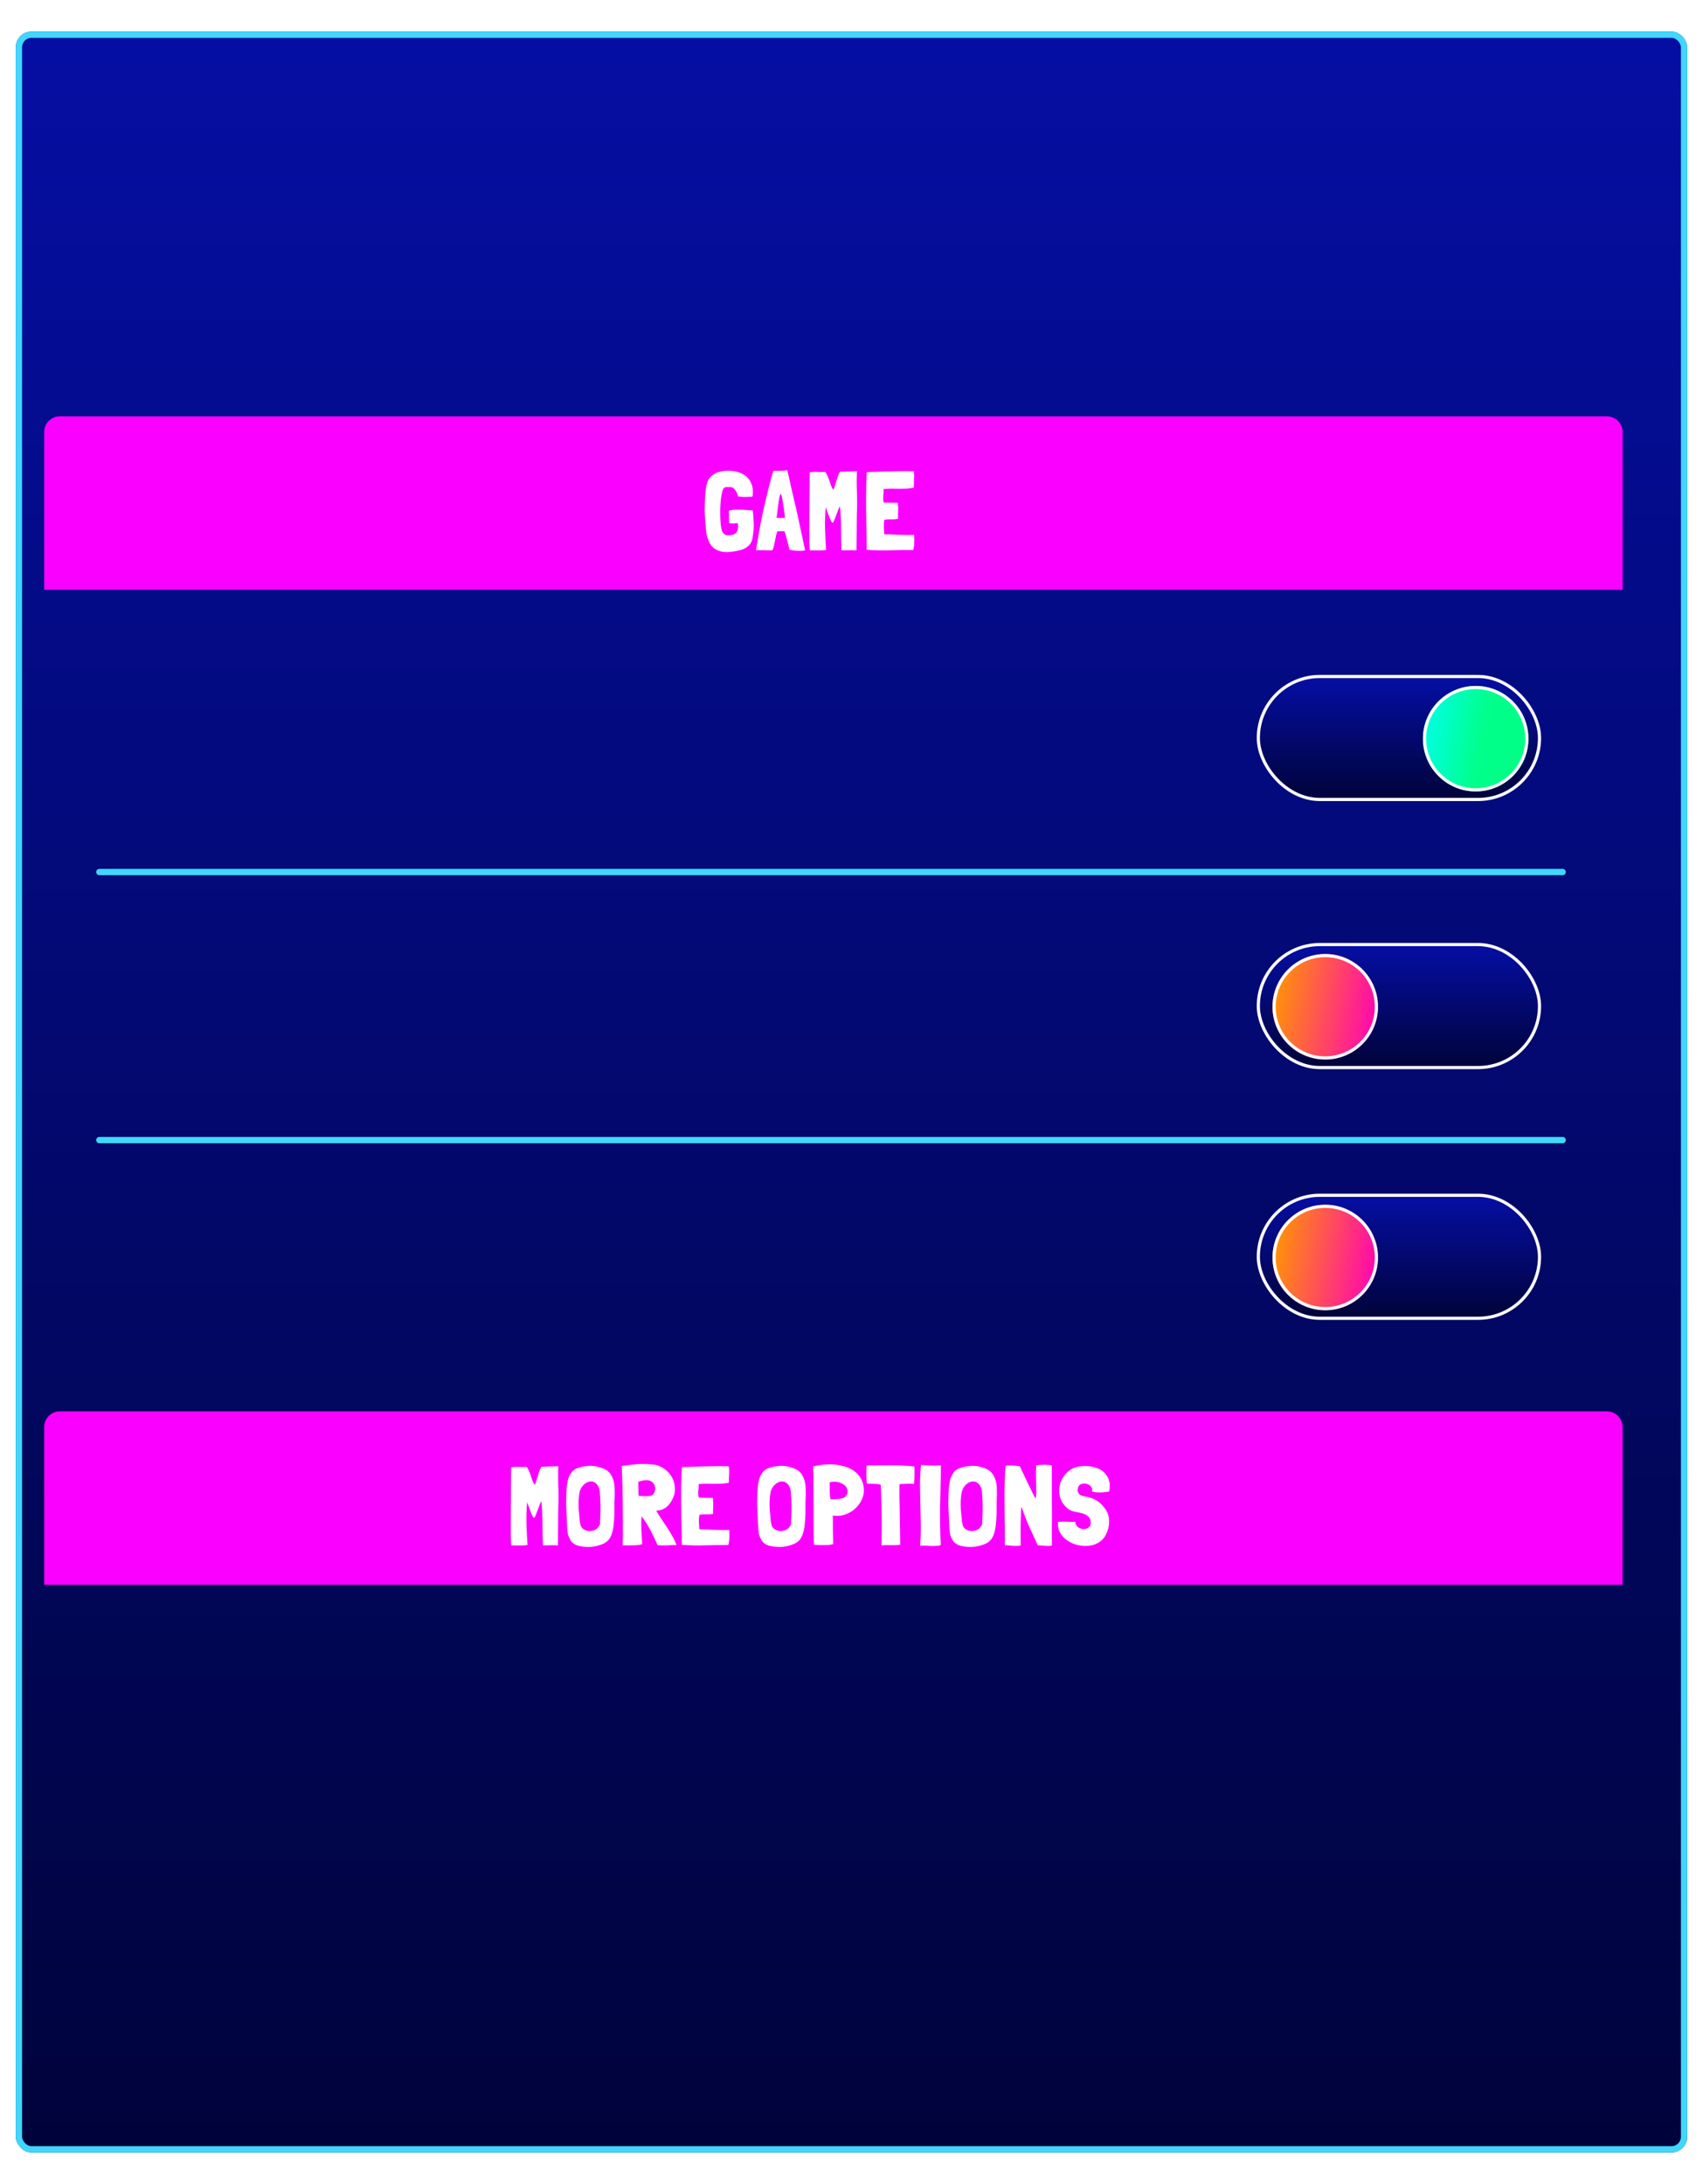 <svg width="1080" height="1385" viewBox="0 0 1080 1385" fill="none" xmlns="http://www.w3.org/2000/svg">
<g filter="url(#filter0_d_140:18288)">
<rect x="10" y="20" width="1060" height="1345" rx="10" fill="url(#paint0_linear_140:18288)"/>
<rect x="12" y="22" width="1056" height="1341" rx="8" stroke="#40D7FF" stroke-width="4"/>
</g>
<g filter="url(#filter1_d_140:18288)">
<path d="M63 723C71.514 723 685.214 723 991 723" stroke="#40D7FF" stroke-width="4" stroke-linecap="round"/>
</g>
<g filter="url(#filter2_d_140:18288)">
<rect x="799" y="600" width="176.32" height="76" rx="38" fill="url(#paint1_linear_140:18288)"/>
<rect x="798" y="599" width="178.32" height="78" rx="39" stroke="white" stroke-width="2"/>
</g>
<g filter="url(#filter3_d_140:18288)">
<path d="M873.88 638.44C873.88 656.908 858.908 671.88 840.44 671.88C821.972 671.88 807 656.908 807 638.44C807 619.972 821.972 605 840.44 605C858.908 605 873.88 619.972 873.88 638.44Z" fill="url(#paint2_linear_140:18288)"/>
<path d="M872.88 638.44C872.88 656.356 858.356 670.88 840.44 670.88C822.524 670.88 808 656.356 808 638.44C808 620.524 822.524 606 840.44 606C858.356 606 872.88 620.524 872.88 638.44Z" stroke="white" stroke-width="2"/>
</g>
<g filter="url(#filter4_d_140:18288)">
<rect x="799" y="759" width="176.32" height="76" rx="38" fill="url(#paint3_linear_140:18288)"/>
<rect x="798" y="758" width="178.32" height="78" rx="39" stroke="white" stroke-width="2"/>
</g>
<g filter="url(#filter5_d_140:18288)">
<path d="M873.88 797.44C873.88 815.908 858.908 830.88 840.44 830.88C821.972 830.88 807 815.908 807 797.44C807 778.972 821.972 764 840.44 764C858.908 764 873.88 778.972 873.88 797.44Z" fill="url(#paint4_linear_140:18288)"/>
<path d="M872.88 797.44C872.88 815.356 858.356 829.88 840.44 829.88C822.524 829.88 808 815.356 808 797.44C808 779.524 822.524 765 840.44 765C858.356 765 872.88 779.524 872.88 797.44Z" stroke="white" stroke-width="2"/>
</g>
<g filter="url(#filter6_d_140:18288)">
<path d="M63 553C71.514 553 685.214 553 991 553" stroke="#40D7FF" stroke-width="4" stroke-linecap="round"/>
</g>
<g filter="url(#filter7_d_140:18288)">
<rect x="799" y="430" width="176.32" height="76" rx="38" fill="url(#paint5_linear_140:18288)"/>
<rect x="798" y="429" width="178.32" height="78" rx="39" stroke="white" stroke-width="2"/>
</g>
<g filter="url(#filter8_d_140:18288)">
<path d="M969.28 468.44C969.28 486.908 954.309 501.88 935.84 501.88C917.372 501.88 902.4 486.908 902.4 468.44C902.4 449.972 917.372 435 935.84 435C954.309 435 969.28 449.972 969.28 468.44Z" fill="url(#paint6_linear_140:18288)"/>
<path d="M968.28 468.44C968.28 486.356 953.757 500.88 935.84 500.88C917.924 500.88 903.4 486.356 903.4 468.44C903.4 450.524 917.924 436 935.84 436C953.757 436 968.28 450.524 968.28 468.44Z" stroke="white" stroke-width="2"/>
</g>
<g filter="url(#filter9_d_140:18288)">
<path d="M28 905C28 899.477 32.477 895 38 895H1019C1024.52 895 1029 899.477 1029 905V1005H28V905Z" fill="#FA00FF"/>
</g>
<g filter="url(#filter10_d_140:18288)">
<path d="M28 274C28 268.477 32.477 264 38 264H1019C1024.52 264 1029 268.477 1029 274V374H28V274Z" fill="#FA00FF"/>
</g>
<path d="M462.434 323.944C462.338 323.992 462.29 324.016 462.29 324.016C462.242 324.016 462.218 324.04 462.218 324.088V324.16C462.314 325.024 462.362 325.744 462.362 326.32C462.362 326.896 462.338 327.472 462.29 328.048C462.29 328.576 462.29 329.128 462.29 329.704C462.338 330.28 462.41 330.952 462.506 331.72C462.746 331.816 463.082 331.888 463.514 331.936C463.994 331.936 464.498 331.936 465.026 331.936C465.602 331.888 466.13 331.864 466.61 331.864C467.138 331.816 467.546 331.816 467.834 331.864C467.978 331.912 468.05 332.128 468.05 332.512C468.098 332.896 468.098 333.328 468.05 333.808C468.05 334.288 468.002 334.768 467.906 335.248C467.858 335.68 467.81 335.992 467.762 336.184C467.57 336.856 467.282 337.408 466.898 337.84C466.514 338.224 466.058 338.536 465.53 338.776C464.858 339.016 464.114 339.208 463.298 339.352C462.53 339.496 461.786 339.52 461.066 339.424C460.394 339.28 459.842 339.064 459.41 338.776C458.498 338.056 457.898 337.072 457.61 335.824C457.322 334.576 457.13 333.424 457.034 332.368C456.89 330.592 456.794 328.72 456.746 326.752C456.698 324.784 456.722 322.888 456.818 321.064C456.914 319.192 457.058 317.44 457.25 315.808C457.49 314.176 457.778 312.784 458.114 311.632C458.21 311.248 458.33 310.864 458.474 310.48C458.666 310.048 458.81 309.784 458.906 309.688C459.482 309.112 460.154 308.824 460.922 308.824C461.69 308.824 462.482 308.848 463.298 308.896C464.018 308.896 464.642 309.136 465.17 309.616C465.698 310.048 466.154 310.576 466.538 311.2C466.97 311.776 467.306 312.424 467.546 313.144C467.834 313.816 468.05 314.392 468.194 314.872C468.914 314.968 469.538 315.04 470.066 315.088C470.594 315.136 471.098 315.16 471.578 315.16C472.106 315.16 472.61 315.16 473.09 315.16C473.618 315.112 474.242 315.088 474.962 315.088C475.73 315.04 476.282 315.016 476.618 315.016C476.954 315.016 477.17 314.944 477.266 314.8L477.338 314.368C477.674 311.44 477.41 308.92 476.546 306.808C475.682 304.648 474.386 302.92 472.658 301.624C470.93 300.328 468.866 299.44 466.466 298.96C464.066 298.432 461.546 298.336 458.906 298.672C457.61 298.864 456.362 299.152 455.162 299.536C453.962 299.92 452.882 300.52 451.922 301.336C450.53 302.296 449.522 303.52 448.898 305.008C448.322 306.496 447.914 308.032 447.674 309.616C447.434 311.152 447.266 312.736 447.17 314.368C447.074 315.952 447.002 317.512 446.954 319.048C446.906 320.824 446.882 322.408 446.882 323.8C446.93 325.144 446.978 326.44 447.026 327.688C447.122 328.888 447.218 330.112 447.313 331.36C447.41 332.608 447.53 334 447.674 335.536C447.77 336.496 447.89 337.456 448.034 338.416C448.226 339.328 448.394 340.048 448.538 340.576C449.114 342.64 449.906 344.368 450.914 345.76C451.922 347.152 453.386 348.256 455.306 349.072C456.458 349.552 457.658 349.864 458.906 350.008C460.202 350.152 461.522 350.152 462.866 350.008C464.21 349.912 465.53 349.72 466.826 349.432C468.122 349.192 469.37 348.904 470.57 348.568C472.394 347.896 473.93 346.912 475.178 345.616C476.426 344.32 477.17 342.448 477.41 340C477.89 337.408 478.082 334.696 477.986 331.864C477.89 328.984 477.698 326.272 477.41 323.728L477.338 323.656H477.194C476.714 323.656 475.778 323.608 474.386 323.512C473.042 323.368 471.578 323.272 469.994 323.224C468.41 323.176 466.898 323.2 465.458 323.296C464.066 323.344 463.058 323.56 462.434 323.944ZM505.173 323.728C504.981 322.912 504.717 321.808 504.381 320.416C504.045 319.024 503.685 317.488 503.301 315.808C502.917 314.128 502.509 312.376 502.077 310.552C501.693 308.728 501.309 307.024 500.925 305.44C500.589 303.808 500.253 302.368 499.917 301.12C499.629 299.824 499.413 298.864 499.269 298.24C497.685 298.384 496.389 298.48 495.381 298.528C494.421 298.528 493.629 298.528 493.005 298.528C492.381 298.528 491.877 298.528 491.493 298.528C491.109 298.528 490.749 298.552 490.413 298.6C489.261 302.44 488.205 306.304 487.245 310.192C486.285 314.08 485.397 317.824 484.581 321.424C483.765 325.024 483.045 328.432 482.421 331.648C481.845 334.816 481.341 337.624 480.909 340.072C480.477 342.52 480.141 344.512 479.901 346.048C479.661 347.584 479.493 348.52 479.397 348.856C479.445 348.904 479.493 348.928 479.541 348.928C482.805 348.88 485.205 348.904 486.741 349C488.277 349.096 489.237 349.096 489.621 349C489.669 349 489.693 349 489.693 349C489.741 348.952 489.789 348.928 489.837 348.928C490.269 348.112 490.605 347.176 490.845 346.12C491.085 345.064 491.301 343.984 491.493 342.88C491.733 341.728 491.949 340.648 492.141 339.64C492.381 338.584 492.669 337.672 493.005 336.904C493.533 336.904 493.941 336.904 494.229 336.904C494.565 336.856 494.853 336.832 495.093 336.832C495.381 336.832 495.693 336.832 496.029 336.832C496.365 336.832 496.845 336.88 497.469 336.976C497.805 337.696 498.117 338.56 498.405 339.568C498.693 340.576 498.957 341.632 499.197 342.736C499.485 343.84 499.749 344.92 499.989 345.976C500.277 347.032 500.565 347.944 500.853 348.712H500.925C502.461 349.048 504.093 349.24 505.821 349.288C507.549 349.384 509.133 349.288 510.573 349V348.928L505.173 323.728ZM497.829 328.408C496.917 328.408 496.005 328.432 495.093 328.48C494.181 328.48 493.317 328.456 492.501 328.408C492.837 325.96 493.125 323.68 493.365 321.568C493.653 319.456 493.893 317.704 494.085 316.312C494.325 314.92 494.565 314.008 494.805 313.576C495.093 313.096 495.357 313.264 495.597 314.08C495.885 314.896 496.197 316.456 496.533 318.76C496.917 321.064 497.349 324.28 497.829 328.408ZM543.376 326.104C543.616 321.496 543.64 316.96 543.448 312.496C543.256 307.984 543.256 303.424 543.448 298.816C542.68 298.816 541.744 298.84 540.64 298.888C539.584 298.888 538.528 298.912 537.472 298.96C536.464 299.008 535.504 299.056 534.592 299.104C533.728 299.152 533.128 299.152 532.792 299.104C532.36 299.68 531.904 300.592 531.424 301.84C530.992 303.088 530.584 304.36 530.2 305.656C529.864 306.904 529.528 308.008 529.192 308.968C528.904 309.928 528.688 310.384 528.544 310.336C528.4 310.336 528.256 310.264 528.112 310.12C527.728 309.544 527.344 308.752 526.96 307.744C526.624 306.736 526.264 305.68 525.88 304.576C525.496 303.472 525.088 302.44 524.656 301.48C524.224 300.472 523.792 299.728 523.36 299.248H523.288C522.472 299.296 521.632 299.32 520.768 299.32C519.904 299.272 519.04 299.248 518.176 299.248C517.312 299.2 516.472 299.2 515.656 299.248C514.84 299.296 514.12 299.416 513.496 299.608C513.448 306.136 513.4 311.848 513.352 316.744C513.352 321.64 513.328 325.864 513.28 329.416C513.28 332.968 513.28 335.944 513.28 338.344C513.28 340.744 513.28 342.688 513.28 344.176C513.328 345.616 513.376 346.696 513.424 347.416C513.472 348.136 513.52 348.592 513.568 348.784C513.616 348.928 513.688 349 513.784 349C515.32 349 517 349.024 518.824 349.072C520.648 349.12 522.328 349.024 523.864 348.784C523.576 344.32 523.36 339.784 523.216 335.176C523.12 330.568 523.264 326.008 523.648 321.496C523.648 321.496 523.72 321.736 523.864 322.216C524.056 322.696 524.272 323.296 524.512 324.016C524.752 324.736 525.04 325.528 525.376 326.392C525.712 327.256 526.024 328.072 526.312 328.84C526.648 329.608 526.96 330.256 527.248 330.784C527.584 331.264 527.872 331.504 528.112 331.504C528.304 331.504 528.592 331.048 528.976 330.136C529.36 329.224 529.768 328.168 530.2 326.968C530.632 325.768 531.064 324.616 531.496 323.512C531.928 322.36 532.312 321.52 532.648 320.992C532.888 323.008 533.056 325.216 533.152 327.616C533.296 330.016 533.368 332.464 533.368 334.96C533.416 337.456 533.44 339.904 533.44 342.304C533.488 344.704 533.56 346.936 533.656 349C534.232 349 534.904 349 535.672 349C536.488 348.952 537.328 348.928 538.192 348.928C539.056 348.928 539.92 348.928 540.784 348.928C541.648 348.928 542.44 348.976 543.16 349.072L543.376 326.104ZM579.734 339.208C576.47 339.304 573.302 339.28 570.23 339.136C567.158 338.944 564.038 338.848 560.87 338.848L560.798 338.776C560.702 337.624 560.606 336.184 560.51 334.456C560.462 332.728 560.558 331.168 560.798 329.776C561.038 329.584 561.494 329.464 562.166 329.416C562.838 329.368 563.582 329.344 564.398 329.344C565.262 329.344 566.15 329.344 567.062 329.344C567.974 329.296 568.79 329.176 569.51 328.984C569.462 327.208 569.486 325.504 569.582 323.872C569.678 322.24 569.606 320.608 569.366 318.976V318.904C567.878 318.856 566.39 318.832 564.902 318.832C563.414 318.832 561.95 318.784 560.51 318.688L560.438 318.616C560.102 317.32 560.006 315.952 560.15 314.512C560.342 313.024 560.414 311.584 560.366 310.192L560.438 310.12H560.654C562.238 309.976 563.822 309.904 565.406 309.904C566.99 309.904 568.574 309.928 570.158 309.976C571.742 309.976 573.302 309.952 574.838 309.904C576.422 309.808 577.982 309.592 579.518 309.256V309.184C579.518 307.504 579.566 305.8 579.662 304.072C579.806 302.344 579.758 300.64 579.518 298.96C579.518 298.912 579.038 298.864 578.078 298.816C577.118 298.768 575.846 298.744 574.262 298.744C572.678 298.744 570.854 298.768 568.79 298.816C566.726 298.864 564.59 298.912 562.382 298.96C560.174 299.008 557.966 299.08 555.758 299.176C553.598 299.224 551.582 299.296 549.71 299.392C549.47 303.52 549.326 307.624 549.278 311.704C549.23 315.784 549.23 319.864 549.278 323.944C549.326 328.024 549.398 332.128 549.494 336.256C549.59 340.336 549.638 344.464 549.638 348.64C554.294 349.024 559.142 349.144 564.182 349C569.27 348.808 574.262 348.736 579.158 348.784C579.542 347.344 579.758 345.808 579.806 344.176C579.854 342.496 579.83 340.888 579.734 339.352V339.208Z" fill="white"/>
<path d="M354.025 957.104C354.265 952.496 354.289 947.96 354.097 943.496C353.905 938.984 353.905 934.424 354.097 929.816C353.329 929.816 352.393 929.84 351.289 929.888C350.233 929.888 349.177 929.912 348.121 929.96C347.113 930.008 346.153 930.056 345.241 930.104C344.377 930.152 343.777 930.152 343.441 930.104C343.009 930.68 342.553 931.592 342.073 932.84C341.641 934.088 341.233 935.36 340.849 936.656C340.513 937.904 340.177 939.008 339.841 939.968C339.553 940.928 339.337 941.384 339.193 941.336C339.049 941.336 338.905 941.264 338.761 941.12C338.377 940.544 337.993 939.752 337.609 938.744C337.273 937.736 336.913 936.68 336.529 935.576C336.145 934.472 335.737 933.44 335.305 932.48C334.873 931.472 334.441 930.728 334.009 930.248H333.937C333.121 930.296 332.281 930.32 331.417 930.32C330.553 930.272 329.689 930.248 328.825 930.248C327.961 930.2 327.121 930.2 326.305 930.248C325.489 930.296 324.769 930.416 324.145 930.608C324.097 937.136 324.049 942.848 324.001 947.744C324.001 952.64 323.977 956.864 323.929 960.416C323.929 963.968 323.929 966.944 323.929 969.344C323.929 971.744 323.929 973.688 323.929 975.176C323.977 976.616 324.025 977.696 324.073 978.416C324.121 979.136 324.169 979.592 324.217 979.784C324.265 979.928 324.337 980 324.433 980C325.969 980 327.649 980.024 329.473 980.072C331.297 980.12 332.977 980.024 334.513 979.784C334.225 975.32 334.009 970.784 333.865 966.176C333.769 961.568 333.913 957.008 334.297 952.496C334.297 952.496 334.369 952.736 334.513 953.216C334.705 953.696 334.921 954.296 335.161 955.016C335.401 955.736 335.689 956.528 336.025 957.392C336.361 958.256 336.673 959.072 336.961 959.84C337.297 960.608 337.609 961.256 337.897 961.784C338.233 962.264 338.521 962.504 338.761 962.504C338.953 962.504 339.241 962.048 339.625 961.136C340.009 960.224 340.417 959.168 340.849 957.968C341.281 956.768 341.713 955.616 342.145 954.512C342.577 953.36 342.961 952.52 343.297 951.992C343.537 954.008 343.705 956.216 343.801 958.616C343.945 961.016 344.017 963.464 344.017 965.96C344.065 968.456 344.089 970.904 344.089 973.304C344.137 975.704 344.209 977.936 344.305 980C344.881 980 345.553 980 346.321 980C347.137 979.952 347.977 979.928 348.841 979.928C349.705 979.928 350.569 979.928 351.433 979.928C352.297 979.928 353.089 979.976 353.809 980.072L354.025 957.104ZM388.511 937.376C387.935 935.696 386.951 934.232 385.559 932.984C384.167 931.928 382.583 931.136 380.807 930.608C379.079 930.032 377.279 929.696 375.407 929.6C373.583 929.504 371.735 929.648 369.863 930.032C368.039 930.368 366.335 930.92 364.751 931.688C364.127 932.072 363.575 932.504 363.095 932.984C361.607 934.664 360.599 936.608 360.071 938.816C359.591 940.976 359.327 943.136 359.279 945.296C359.039 949.088 358.991 952.88 359.135 956.672C359.327 960.416 359.495 964.16 359.639 967.904C359.687 969.296 359.807 970.688 359.999 972.08C360.239 973.424 360.695 974.696 361.367 975.896C361.799 976.856 362.351 977.648 363.023 978.272C363.695 978.848 364.439 979.328 365.255 979.712C366.119 980.096 367.007 980.36 367.919 980.504C368.879 980.696 369.863 980.84 370.871 980.936C372.263 981.032 373.631 981.032 374.975 980.936C376.367 980.84 377.735 980.6 379.079 980.216C380.567 979.832 381.959 979.304 383.255 978.632C384.599 977.912 385.679 976.976 386.495 975.824C387.359 974.432 388.007 972.896 388.439 971.216C388.871 969.488 389.135 967.784 389.231 966.104L389.447 963.728C389.639 961.232 389.711 958.784 389.663 956.384C389.615 953.984 389.663 951.512 389.807 948.968C389.855 947.768 389.855 946.592 389.807 945.44C389.807 944.24 389.759 943.04 389.663 941.84C389.567 941.072 389.423 940.328 389.231 939.608C389.087 938.84 388.847 938.096 388.511 937.376ZM380.807 958.4C380.807 958.496 380.783 958.904 380.735 959.624C380.735 960.344 380.711 961.184 380.663 962.144C380.567 963.152 380.519 963.968 380.519 964.592C380.567 965.168 380.567 965.672 380.519 966.104C380.471 966.536 380.351 966.944 380.159 967.328C379.967 967.664 379.655 968.12 379.223 968.696C378.503 969.512 377.615 970.112 376.559 970.496C375.503 970.832 374.447 970.976 373.391 970.928C372.335 970.832 371.351 970.52 370.439 969.992C369.527 969.464 368.831 968.72 368.351 967.76C367.871 966.176 367.583 964.52 367.487 962.792C367.391 961.016 367.223 959.288 366.983 957.608C366.887 955.592 366.863 953.576 366.911 951.56C367.007 949.544 367.247 947.624 367.631 945.8C368.207 943.784 369.335 942.128 371.015 940.832C371.783 940.256 372.671 939.848 373.679 939.608C374.687 939.368 375.671 939.44 376.631 939.824C377.735 940.352 378.599 941.168 379.223 942.272C379.895 943.376 380.279 944.6 380.375 945.944C380.423 946.76 380.471 947.648 380.519 948.608C380.615 949.52 380.663 950 380.663 950.048L380.807 954.944V958.4ZM429.004 979.784C428.284 977.816 427.396 975.92 426.34 974.096C425.284 972.224 424.18 970.4 423.028 968.624C421.876 966.848 420.7 965.096 419.5 963.368C418.3 961.592 417.196 959.816 416.188 958.04V957.968H416.26H416.548C418.852 957.824 420.748 957.176 422.236 956.024C423.772 954.872 424.996 953.432 425.908 951.704C427.396 949.208 428.092 946.64 427.996 944C427.948 941.312 427.3 938.864 426.052 936.656C424.804 934.448 423.052 932.6 420.796 931.112C418.54 929.624 415.996 928.808 413.164 928.664C409.66 928.28 406.3 928.256 403.084 928.592C399.868 928.928 396.916 929.288 394.228 929.672C394.324 930.296 394.396 931.496 394.444 933.272C394.54 935 394.612 937.112 394.66 939.608C394.708 942.056 394.756 944.768 394.804 947.744C394.9 950.672 394.948 953.648 394.948 956.672C394.996 959.648 395.02 962.552 395.02 965.384C395.02 968.168 395.02 970.64 395.02 972.8C395.02 974.96 394.996 976.712 394.948 978.056C394.9 979.352 394.828 980 394.732 980C394.972 979.952 395.596 979.952 396.604 980C397.66 980.048 398.836 980.048 400.132 980C401.428 980 402.724 979.952 404.02 979.856C405.364 979.76 406.444 979.544 407.26 979.208C407.212 978.296 407.14 977.072 407.044 975.536C406.948 974 406.852 972.392 406.756 970.712C406.708 968.984 406.684 967.328 406.684 965.744C406.684 964.112 406.756 962.744 406.9 961.64L407.044 961.856C408.052 963.104 409.06 964.544 410.068 966.176C411.076 967.808 412.012 969.464 412.876 971.144C413.74 972.824 414.532 974.432 415.252 975.968C415.972 977.504 416.572 978.824 417.052 979.928H417.124C419.284 980.072 421.396 980.096 423.46 980C425.524 979.856 427.396 979.784 429.076 979.784H429.004ZM404.74 939.752C406.42 939.08 408.076 938.72 409.708 938.672C411.34 938.576 412.684 939.008 413.74 939.968C414.412 940.496 414.892 941.216 415.18 942.128C415.468 942.992 415.564 943.88 415.468 944.792C415.372 945.656 415.06 946.472 414.532 947.24C414.052 947.96 413.356 948.416 412.444 948.608C411.292 948.8 410.068 948.872 408.772 948.824C407.476 948.776 406.276 948.704 405.172 948.608H405.1C405.004 948.08 404.932 947.432 404.884 946.664C404.884 945.896 404.884 945.104 404.884 944.288C404.884 943.472 404.86 942.68 404.812 941.912C404.812 941.096 404.788 940.376 404.74 939.752ZM462.453 970.208C459.189 970.304 456.021 970.28 452.949 970.136C449.877 969.944 446.757 969.848 443.589 969.848L443.517 969.776C443.421 968.624 443.325 967.184 443.229 965.456C443.181 963.728 443.277 962.168 443.517 960.776C443.757 960.584 444.213 960.464 444.885 960.416C445.557 960.368 446.301 960.344 447.117 960.344C447.981 960.344 448.869 960.344 449.781 960.344C450.693 960.296 451.509 960.176 452.229 959.984C452.181 958.208 452.205 956.504 452.301 954.872C452.397 953.24 452.325 951.608 452.085 949.976V949.904C450.597 949.856 449.109 949.832 447.621 949.832C446.133 949.832 444.669 949.784 443.229 949.688L443.157 949.616C442.821 948.32 442.725 946.952 442.869 945.512C443.061 944.024 443.133 942.584 443.085 941.192L443.157 941.12H443.373C444.957 940.976 446.541 940.904 448.125 940.904C449.709 940.904 451.293 940.928 452.877 940.976C454.461 940.976 456.021 940.952 457.557 940.904C459.141 940.808 460.701 940.592 462.237 940.256V940.184C462.237 938.504 462.285 936.8 462.381 935.072C462.525 933.344 462.477 931.64 462.237 929.96C462.237 929.912 461.757 929.864 460.797 929.816C459.837 929.768 458.565 929.744 456.981 929.744C455.397 929.744 453.573 929.768 451.509 929.816C449.445 929.864 447.309 929.912 445.101 929.96C442.893 930.008 440.685 930.08 438.477 930.176C436.317 930.224 434.301 930.296 432.429 930.392C432.189 934.52 432.045 938.624 431.997 942.704C431.949 946.784 431.949 950.864 431.997 954.944C432.045 959.024 432.117 963.128 432.213 967.256C432.309 971.336 432.357 975.464 432.357 979.64C437.013 980.024 441.861 980.144 446.901 980C451.989 979.808 456.981 979.736 461.877 979.784C462.261 978.344 462.477 976.808 462.525 975.176C462.573 973.496 462.549 971.888 462.453 970.352V970.208ZM509.659 937.376C509.083 935.696 508.099 934.232 506.707 932.984C505.315 931.928 503.731 931.136 501.955 930.608C500.227 930.032 498.427 929.696 496.555 929.6C494.731 929.504 492.883 929.648 491.011 930.032C489.187 930.368 487.483 930.92 485.899 931.688C485.275 932.072 484.723 932.504 484.243 932.984C482.755 934.664 481.747 936.608 481.219 938.816C480.739 940.976 480.475 943.136 480.427 945.296C480.187 949.088 480.139 952.88 480.283 956.672C480.475 960.416 480.643 964.16 480.787 967.904C480.835 969.296 480.955 970.688 481.147 972.08C481.387 973.424 481.843 974.696 482.515 975.896C482.947 976.856 483.499 977.648 484.171 978.272C484.843 978.848 485.587 979.328 486.403 979.712C487.267 980.096 488.155 980.36 489.067 980.504C490.027 980.696 491.011 980.84 492.019 980.936C493.411 981.032 494.779 981.032 496.123 980.936C497.515 980.84 498.883 980.6 500.227 980.216C501.715 979.832 503.107 979.304 504.403 978.632C505.747 977.912 506.827 976.976 507.643 975.824C508.507 974.432 509.155 972.896 509.587 971.216C510.019 969.488 510.283 967.784 510.379 966.104L510.595 963.728C510.787 961.232 510.859 958.784 510.811 956.384C510.763 953.984 510.811 951.512 510.955 948.968C511.003 947.768 511.003 946.592 510.955 945.44C510.955 944.24 510.907 943.04 510.811 941.84C510.715 941.072 510.571 940.328 510.379 939.608C510.235 938.84 509.995 938.096 509.659 937.376ZM501.955 958.4C501.955 958.496 501.931 958.904 501.883 959.624C501.883 960.344 501.859 961.184 501.811 962.144C501.715 963.152 501.667 963.968 501.667 964.592C501.715 965.168 501.715 965.672 501.667 966.104C501.619 966.536 501.499 966.944 501.307 967.328C501.115 967.664 500.803 968.12 500.371 968.696C499.651 969.512 498.763 970.112 497.707 970.496C496.651 970.832 495.595 970.976 494.539 970.928C493.483 970.832 492.499 970.52 491.587 969.992C490.675 969.464 489.979 968.72 489.499 967.76C489.019 966.176 488.731 964.52 488.635 962.792C488.539 961.016 488.371 959.288 488.131 957.608C488.035 955.592 488.011 953.576 488.059 951.56C488.155 949.544 488.395 947.624 488.779 945.8C489.355 943.784 490.483 942.128 492.163 940.832C492.931 940.256 493.819 939.848 494.827 939.608C495.835 939.368 496.819 939.44 497.779 939.824C498.883 940.352 499.747 941.168 500.371 942.272C501.043 943.376 501.427 944.6 501.523 945.944C501.571 946.76 501.619 947.648 501.667 948.608C501.763 949.52 501.811 950 501.811 950.048L501.955 954.944V958.4ZM547.848 944.648C547.704 941.912 547.08 939.584 545.976 937.664C544.872 935.744 543.456 934.16 541.728 932.912C540.048 931.616 538.104 930.656 535.896 930.032C533.688 929.36 531.408 928.928 529.056 928.736C526.752 928.544 524.424 928.568 522.072 928.808C519.768 929.048 517.632 929.432 515.664 929.96C515.808 933.944 515.88 938.12 515.88 942.488C515.928 946.856 515.952 951.2 515.952 955.52C515.952 959.84 515.952 964.064 515.952 968.192C515.952 972.272 516.024 976.064 516.168 979.568C516.984 979.664 517.944 979.736 519.048 979.784C520.152 979.832 521.256 979.856 522.36 979.856C523.512 979.808 524.592 979.76 525.6 979.712C526.656 979.616 527.52 979.472 528.192 979.28C528.24 979.28 528.264 979.28 528.264 979.28C528.312 979.232 528.36 979.208 528.408 979.208V979.136C528.312 975.632 528.24 972.848 528.192 970.784C528.192 968.72 528.192 967.088 528.192 965.888C528.192 964.64 528.192 963.704 528.192 963.08C528.192 962.408 528.168 961.736 528.12 961.064C530.424 961.448 532.68 961.352 534.888 960.776C537.096 960.152 539.112 959.168 540.936 957.824C542.76 956.48 544.272 954.848 545.472 952.928C546.72 951.008 547.488 948.896 547.776 946.592C547.824 946.304 547.848 946.016 547.848 945.728C547.848 945.392 547.848 945.056 547.848 944.72V944.648ZM535.248 941.624C535.872 942.008 536.352 942.488 536.688 943.064C537.072 943.64 537.312 944.264 537.408 944.936C537.552 945.608 537.528 946.28 537.336 946.952C537.192 947.624 536.928 948.224 536.544 948.752C535.968 949.328 535.272 949.76 534.456 950.048C533.688 950.288 532.872 950.456 532.008 950.552C531.192 950.648 530.352 950.72 529.488 950.768C528.624 950.768 527.808 950.792 527.04 950.84H526.824C526.584 950.12 526.416 949.328 526.32 948.464C526.272 947.552 526.224 946.616 526.176 945.656C526.176 944.696 526.176 943.736 526.176 942.776C526.224 941.816 526.224 940.904 526.176 940.04C526.224 939.992 526.296 939.968 526.392 939.968C527.928 939.584 529.488 939.536 531.072 939.824C532.656 940.064 534.048 940.664 535.248 941.624ZM579.893 929.96C574.949 929.432 569.861 929.192 564.629 929.24C559.445 929.24 554.405 929.264 549.509 929.312C549.509 929.36 549.509 929.384 549.509 929.384C549.557 929.384 549.581 929.408 549.581 929.456C549.485 930.608 549.437 931.808 549.437 933.056C549.437 934.304 549.437 935.48 549.437 936.584C549.485 937.64 549.533 938.552 549.581 939.32C549.677 940.088 549.773 940.568 549.869 940.76C550.157 940.856 550.661 940.904 551.381 940.904C552.101 940.904 552.893 940.928 553.757 940.976C554.621 940.976 555.485 941.024 556.349 941.12C557.213 941.168 557.933 941.336 558.509 941.624L558.581 941.696C558.869 948.416 559.037 954.152 559.085 958.904C559.181 963.656 559.205 967.568 559.157 970.64C559.157 973.664 559.133 975.944 559.085 977.48C559.037 979.016 559.037 979.88 559.085 980.072C559.949 979.928 560.885 979.856 561.893 979.856C562.901 979.856 563.909 979.856 564.917 979.856C565.973 979.856 567.005 979.856 568.013 979.856C569.069 979.808 570.029 979.712 570.893 979.568V979.496V979.424C570.797 974.192 570.725 969.656 570.677 965.816C570.629 961.928 570.581 958.616 570.533 955.88C570.485 953.096 570.437 950.84 570.389 949.112C570.389 947.336 570.389 945.92 570.389 944.864C570.389 943.76 570.389 942.968 570.389 942.488C570.437 941.96 570.485 941.576 570.533 941.336C570.533 941.288 570.533 941.264 570.533 941.264C570.581 941.216 570.605 941.168 570.605 941.12H570.677H570.821C573.077 941.024 574.877 940.952 576.221 940.904C577.565 940.856 578.693 940.928 579.605 941.12C579.845 939.392 579.965 937.496 579.965 935.432C580.013 933.368 579.989 931.544 579.893 929.96ZM594.967 929.384C592.807 929.432 591.151 929.432 589.999 929.384C588.895 929.288 587.911 929.216 587.047 929.168C586.711 929.168 586.183 929.144 585.463 929.096C584.791 929 584.335 928.976 584.095 929.024V929.168C583.663 933.2 583.447 937.328 583.447 941.552C583.495 945.728 583.567 949.976 583.663 954.296C583.807 958.568 583.903 962.888 583.951 967.256C583.999 971.624 583.855 975.968 583.519 980.288C583.999 980.144 584.887 980.096 586.183 980.144C587.479 980.24 588.823 980.312 590.215 980.36C591.655 980.408 592.975 980.384 594.175 980.288C595.423 980.24 596.239 980.024 596.623 979.64C596.383 975.56 596.239 971.432 596.191 967.256C596.143 963.08 596.143 958.904 596.191 954.728C596.287 950.504 596.383 946.304 596.479 942.128C596.623 937.952 596.695 933.8 596.695 929.672V929.384H594.967ZM630.878 937.376C630.302 935.696 629.318 934.232 627.926 932.984C626.534 931.928 624.95 931.136 623.174 930.608C621.446 930.032 619.646 929.696 617.774 929.6C615.95 929.504 614.102 929.648 612.23 930.032C610.406 930.368 608.702 930.92 607.118 931.688C606.494 932.072 605.942 932.504 605.462 932.984C603.974 934.664 602.966 936.608 602.438 938.816C601.958 940.976 601.694 943.136 601.646 945.296C601.406 949.088 601.358 952.88 601.502 956.672C601.694 960.416 601.862 964.16 602.006 967.904C602.054 969.296 602.174 970.688 602.366 972.08C602.606 973.424 603.062 974.696 603.734 975.896C604.166 976.856 604.718 977.648 605.39 978.272C606.062 978.848 606.806 979.328 607.622 979.712C608.486 980.096 609.374 980.36 610.286 980.504C611.246 980.696 612.23 980.84 613.238 980.936C614.63 981.032 615.998 981.032 617.342 980.936C618.734 980.84 620.102 980.6 621.446 980.216C622.934 979.832 624.326 979.304 625.622 978.632C626.966 977.912 628.046 976.976 628.862 975.824C629.726 974.432 630.374 972.896 630.806 971.216C631.238 969.488 631.502 967.784 631.598 966.104L631.814 963.728C632.006 961.232 632.078 958.784 632.03 956.384C631.982 953.984 632.03 951.512 632.174 948.968C632.222 947.768 632.222 946.592 632.174 945.44C632.174 944.24 632.126 943.04 632.03 941.84C631.934 941.072 631.79 940.328 631.598 939.608C631.454 938.84 631.214 938.096 630.878 937.376ZM623.174 958.4C623.174 958.496 623.15 958.904 623.102 959.624C623.102 960.344 623.078 961.184 623.03 962.144C622.934 963.152 622.886 963.968 622.886 964.592C622.934 965.168 622.934 965.672 622.886 966.104C622.838 966.536 622.718 966.944 622.526 967.328C622.334 967.664 622.022 968.12 621.59 968.696C620.87 969.512 619.982 970.112 618.926 970.496C617.87 970.832 616.814 970.976 615.758 970.928C614.702 970.832 613.718 970.52 612.806 969.992C611.894 969.464 611.198 968.72 610.718 967.76C610.238 966.176 609.95 964.52 609.854 962.792C609.758 961.016 609.59 959.288 609.35 957.608C609.254 955.592 609.23 953.576 609.278 951.56C609.374 949.544 609.614 947.624 609.998 945.8C610.574 943.784 611.702 942.128 613.382 940.832C614.15 940.256 615.038 939.848 616.046 939.608C617.054 939.368 618.038 939.44 618.998 939.824C620.102 940.352 620.966 941.168 621.59 942.272C622.262 943.376 622.646 944.6 622.742 945.944C622.79 946.76 622.838 947.648 622.886 948.608C622.982 949.52 623.03 950 623.03 950.048L623.174 954.944V958.4ZM664.747 980.36C665.563 980.36 666.139 980.312 666.475 980.216C666.811 980.12 667.027 980.048 667.123 980V978.56C667.123 977.6 667.099 976.64 667.051 975.68C667.051 974.72 667.051 973.76 667.051 972.8C667.051 971.456 667.051 970.136 667.051 968.84C667.099 967.544 667.123 966.2 667.123 964.808C667.123 962.744 667.123 960.68 667.123 958.616C667.123 956.552 667.099 954.512 667.051 952.496V929.312C665.659 929.024 664.075 928.88 662.299 928.88C660.475 928.88 658.747 929.024 657.115 929.312C657.067 930.512 657.019 931.64 656.971 932.696C656.971 933.704 656.971 934.712 656.971 935.72C656.971 937.448 656.995 939.152 657.043 940.832C657.139 942.464 657.187 944.24 657.187 946.16C657.187 946.976 657.139 947.816 657.043 948.68C656.947 949.544 656.827 950.024 656.683 950.12C656.635 950.12 656.467 949.856 656.179 949.328C655.891 948.752 655.531 948.08 655.099 947.312C654.715 946.496 654.283 945.608 653.803 944.648C653.323 943.64 652.867 942.704 652.435 941.84C652.003 940.928 651.619 940.136 651.283 939.464C650.947 938.792 650.731 938.336 650.635 938.096C650.203 937.088 649.819 936.272 649.483 935.648C649.195 934.976 648.907 934.376 648.619 933.848C648.379 933.32 648.115 932.768 647.827 932.192C647.539 931.616 647.227 930.896 646.891 930.032C646.891 929.936 646.627 929.84 646.099 929.744C645.619 929.648 645.043 929.576 644.371 929.528C643.699 929.432 643.027 929.384 642.355 929.384C641.683 929.336 641.203 929.312 640.915 929.312C640.339 929.312 639.763 929.336 639.187 929.384C638.659 929.432 638.155 929.504 637.675 929.6C637.435 932.672 637.267 935.84 637.171 939.104C637.075 942.32 637.027 945.584 637.027 948.896C637.027 953.408 637.051 957.728 637.099 961.856C637.195 965.984 637.243 970.328 637.243 974.888V979.928C638.347 979.928 639.475 980 640.627 980.144C641.827 980.288 643.003 980.36 644.155 980.36C644.683 980.36 645.211 980.336 645.739 980.288C646.267 980.24 646.795 980.144 647.323 980C647.275 979.184 647.251 978.272 647.251 977.264C647.251 976.208 647.251 975.128 647.251 974.024C647.251 972.008 647.251 969.92 647.251 967.76C647.299 965.6 647.347 963.632 647.395 961.856C647.443 960.08 647.491 958.616 647.539 957.464C647.635 956.312 647.707 955.736 647.755 955.736C647.851 955.736 647.971 955.976 648.115 956.456C648.307 956.888 648.499 957.368 648.691 957.896L649.411 960.056C650.515 963.128 651.835 966.344 653.371 969.704C654.955 973.016 656.539 976.448 658.123 980C659.083 980 660.187 980.048 661.435 980.144C662.683 980.288 663.787 980.36 664.747 980.36ZM703.414 945.872C704.086 942.272 703.798 939.296 702.55 936.944C701.302 934.592 699.526 932.816 697.222 931.616C696.07 931.088 694.798 930.656 693.406 930.32C692.062 929.984 690.67 929.792 689.23 929.744C687.838 929.648 686.446 929.696 685.054 929.888C683.662 930.032 682.39 930.344 681.238 930.824C678.934 931.784 676.966 933.248 675.334 935.216C673.75 937.184 672.67 939.368 672.094 941.768C671.518 944.168 671.542 946.64 672.166 949.184C672.838 951.728 674.278 954.056 676.486 956.168C677.158 956.744 677.902 957.248 678.718 957.68C679.534 958.112 680.422 958.424 681.382 958.616C682.39 958.808 683.47 959.024 684.622 959.264C685.774 959.456 686.83 959.768 687.79 960.2C688.798 960.632 689.662 961.208 690.382 961.928C691.102 962.6 691.534 963.512 691.678 964.664C691.966 966.344 691.63 967.592 690.67 968.408C689.758 969.224 688.654 969.656 687.358 969.704C686.11 969.704 684.91 969.32 683.758 968.552C682.654 967.784 682.054 966.632 681.958 965.096C680.326 965.144 678.502 965.12 676.486 965.024C674.47 964.88 672.622 964.928 670.942 965.168V965.384V965.6C670.798 967.904 671.206 969.968 672.166 971.792C673.126 973.568 674.422 975.08 676.054 976.328C677.686 977.576 679.534 978.56 681.598 979.28C683.71 979.952 685.822 980.312 687.934 980.36C689.422 980.408 690.862 980.288 692.254 980C693.694 979.664 695.014 979.16 696.214 978.488C697.462 977.816 698.566 976.952 699.526 975.896C700.486 974.84 701.254 973.568 701.83 972.08C702.406 970.832 702.814 969.536 703.054 968.192C703.342 966.8 703.438 965.432 703.342 964.088C703.294 962.744 703.054 961.448 702.622 960.2C702.19 958.904 701.542 957.704 700.678 956.6C699.286 954.536 697.486 952.832 695.278 951.488C693.118 950.144 690.766 949.328 688.222 949.04C687.214 948.896 686.278 948.632 685.414 948.248C684.55 947.864 683.926 947.096 683.542 945.944C683.494 945.608 683.446 945.296 683.398 945.008C683.398 944.672 683.446 944.336 683.542 944C683.734 942.656 684.358 941.744 685.414 941.264C686.518 940.784 687.646 940.664 688.798 940.904C689.95 941.144 690.934 941.696 691.75 942.56C692.566 943.424 692.83 944.504 692.542 945.8C694.222 946.28 696.022 946.496 697.942 946.448C699.862 946.352 701.662 946.16 703.342 945.872H703.414Z" fill="white"/>
<defs>
<filter id="filter0_d_140:18288" x="-10" y="0" width="1100" height="1385" filterUnits="userSpaceOnUse" color-interpolation-filters="sRGB">
<feFlood flood-opacity="0" result="BackgroundImageFix"/>
<feColorMatrix in="SourceAlpha" type="matrix" values="0 0 0 0 0 0 0 0 0 0 0 0 0 0 0 0 0 0 127 0" result="hardAlpha"/>
<feOffset/>
<feGaussianBlur stdDeviation="10"/>
<feComposite in2="hardAlpha" operator="out"/>
<feColorMatrix type="matrix" values="0 0 0 0 0.251 0 0 0 0 0.843 0 0 0 0 1 0 0 0 1 0"/>
<feBlend mode="normal" in2="BackgroundImageFix" result="effect1_dropShadow_140:18288"/>
<feBlend mode="normal" in="SourceGraphic" in2="effect1_dropShadow_140:18288" result="shape"/>
</filter>
<filter id="filter1_d_140:18288" x="41" y="701" width="972" height="44" filterUnits="userSpaceOnUse" color-interpolation-filters="sRGB">
<feFlood flood-opacity="0" result="BackgroundImageFix"/>
<feColorMatrix in="SourceAlpha" type="matrix" values="0 0 0 0 0 0 0 0 0 0 0 0 0 0 0 0 0 0 127 0" result="hardAlpha"/>
<feOffset/>
<feGaussianBlur stdDeviation="10"/>
<feComposite in2="hardAlpha" operator="out"/>
<feColorMatrix type="matrix" values="0 0 0 0 0.251 0 0 0 0 0.843 0 0 0 0 1 0 0 0 1 0"/>
<feBlend mode="normal" in2="BackgroundImageFix" result="effect1_dropShadow_140:18288"/>
<feBlend mode="normal" in="SourceGraphic" in2="effect1_dropShadow_140:18288" result="shape"/>
</filter>
<filter id="filter2_d_140:18288" x="777" y="578" width="220.32" height="120" filterUnits="userSpaceOnUse" color-interpolation-filters="sRGB">
<feFlood flood-opacity="0" result="BackgroundImageFix"/>
<feColorMatrix in="SourceAlpha" type="matrix" values="0 0 0 0 0 0 0 0 0 0 0 0 0 0 0 0 0 0 127 0" result="hardAlpha"/>
<feOffset/>
<feGaussianBlur stdDeviation="10"/>
<feComposite in2="hardAlpha" operator="out"/>
<feColorMatrix type="matrix" values="0 0 0 0 0.251 0 0 0 0 0.843 0 0 0 0 1 0 0 0 1 0"/>
<feBlend mode="normal" in2="BackgroundImageFix" result="effect1_dropShadow_140:18288"/>
<feBlend mode="normal" in="SourceGraphic" in2="effect1_dropShadow_140:18288" result="shape"/>
</filter>
<filter id="filter3_d_140:18288" x="787" y="585" width="106.88" height="106.88" filterUnits="userSpaceOnUse" color-interpolation-filters="sRGB">
<feFlood flood-opacity="0" result="BackgroundImageFix"/>
<feColorMatrix in="SourceAlpha" type="matrix" values="0 0 0 0 0 0 0 0 0 0 0 0 0 0 0 0 0 0 127 0" result="hardAlpha"/>
<feOffset/>
<feGaussianBlur stdDeviation="10"/>
<feComposite in2="hardAlpha" operator="out"/>
<feColorMatrix type="matrix" values="0 0 0 0 0.251 0 0 0 0 0.843 0 0 0 0 1 0 0 0 1 0"/>
<feBlend mode="normal" in2="BackgroundImageFix" result="effect1_dropShadow_140:18288"/>
<feBlend mode="normal" in="SourceGraphic" in2="effect1_dropShadow_140:18288" result="shape"/>
</filter>
<filter id="filter4_d_140:18288" x="777" y="737" width="220.32" height="120" filterUnits="userSpaceOnUse" color-interpolation-filters="sRGB">
<feFlood flood-opacity="0" result="BackgroundImageFix"/>
<feColorMatrix in="SourceAlpha" type="matrix" values="0 0 0 0 0 0 0 0 0 0 0 0 0 0 0 0 0 0 127 0" result="hardAlpha"/>
<feOffset/>
<feGaussianBlur stdDeviation="10"/>
<feComposite in2="hardAlpha" operator="out"/>
<feColorMatrix type="matrix" values="0 0 0 0 0.251 0 0 0 0 0.843 0 0 0 0 1 0 0 0 1 0"/>
<feBlend mode="normal" in2="BackgroundImageFix" result="effect1_dropShadow_140:18288"/>
<feBlend mode="normal" in="SourceGraphic" in2="effect1_dropShadow_140:18288" result="shape"/>
</filter>
<filter id="filter5_d_140:18288" x="787" y="744" width="106.88" height="106.88" filterUnits="userSpaceOnUse" color-interpolation-filters="sRGB">
<feFlood flood-opacity="0" result="BackgroundImageFix"/>
<feColorMatrix in="SourceAlpha" type="matrix" values="0 0 0 0 0 0 0 0 0 0 0 0 0 0 0 0 0 0 127 0" result="hardAlpha"/>
<feOffset/>
<feGaussianBlur stdDeviation="10"/>
<feComposite in2="hardAlpha" operator="out"/>
<feColorMatrix type="matrix" values="0 0 0 0 0.251 0 0 0 0 0.843 0 0 0 0 1 0 0 0 1 0"/>
<feBlend mode="normal" in2="BackgroundImageFix" result="effect1_dropShadow_140:18288"/>
<feBlend mode="normal" in="SourceGraphic" in2="effect1_dropShadow_140:18288" result="shape"/>
</filter>
<filter id="filter6_d_140:18288" x="41" y="531" width="972" height="44" filterUnits="userSpaceOnUse" color-interpolation-filters="sRGB">
<feFlood flood-opacity="0" result="BackgroundImageFix"/>
<feColorMatrix in="SourceAlpha" type="matrix" values="0 0 0 0 0 0 0 0 0 0 0 0 0 0 0 0 0 0 127 0" result="hardAlpha"/>
<feOffset/>
<feGaussianBlur stdDeviation="10"/>
<feComposite in2="hardAlpha" operator="out"/>
<feColorMatrix type="matrix" values="0 0 0 0 0.251 0 0 0 0 0.843 0 0 0 0 1 0 0 0 1 0"/>
<feBlend mode="normal" in2="BackgroundImageFix" result="effect1_dropShadow_140:18288"/>
<feBlend mode="normal" in="SourceGraphic" in2="effect1_dropShadow_140:18288" result="shape"/>
</filter>
<filter id="filter7_d_140:18288" x="777" y="408" width="220.32" height="120" filterUnits="userSpaceOnUse" color-interpolation-filters="sRGB">
<feFlood flood-opacity="0" result="BackgroundImageFix"/>
<feColorMatrix in="SourceAlpha" type="matrix" values="0 0 0 0 0 0 0 0 0 0 0 0 0 0 0 0 0 0 127 0" result="hardAlpha"/>
<feOffset/>
<feGaussianBlur stdDeviation="10"/>
<feComposite in2="hardAlpha" operator="out"/>
<feColorMatrix type="matrix" values="0 0 0 0 0.251 0 0 0 0 0.843 0 0 0 0 1 0 0 0 1 0"/>
<feBlend mode="normal" in2="BackgroundImageFix" result="effect1_dropShadow_140:18288"/>
<feBlend mode="normal" in="SourceGraphic" in2="effect1_dropShadow_140:18288" result="shape"/>
</filter>
<filter id="filter8_d_140:18288" x="882.4" y="415" width="106.88" height="106.88" filterUnits="userSpaceOnUse" color-interpolation-filters="sRGB">
<feFlood flood-opacity="0" result="BackgroundImageFix"/>
<feColorMatrix in="SourceAlpha" type="matrix" values="0 0 0 0 0 0 0 0 0 0 0 0 0 0 0 0 0 0 127 0" result="hardAlpha"/>
<feOffset/>
<feGaussianBlur stdDeviation="10"/>
<feComposite in2="hardAlpha" operator="out"/>
<feColorMatrix type="matrix" values="0 0 0 0 0.251 0 0 0 0 0.843 0 0 0 0 1 0 0 0 1 0"/>
<feBlend mode="normal" in2="BackgroundImageFix" result="effect1_dropShadow_140:18288"/>
<feBlend mode="normal" in="SourceGraphic" in2="effect1_dropShadow_140:18288" result="shape"/>
</filter>
<filter id="filter9_d_140:18288" x="8" y="875" width="1041" height="150" filterUnits="userSpaceOnUse" color-interpolation-filters="sRGB">
<feFlood flood-opacity="0" result="BackgroundImageFix"/>
<feColorMatrix in="SourceAlpha" type="matrix" values="0 0 0 0 0 0 0 0 0 0 0 0 0 0 0 0 0 0 127 0" result="hardAlpha"/>
<feOffset/>
<feGaussianBlur stdDeviation="10"/>
<feComposite in2="hardAlpha" operator="out"/>
<feColorMatrix type="matrix" values="0 0 0 0 1 0 0 0 0 0 0 0 0 0 0.9 0 0 0 1 0"/>
<feBlend mode="normal" in2="BackgroundImageFix" result="effect1_dropShadow_140:18288"/>
<feBlend mode="normal" in="SourceGraphic" in2="effect1_dropShadow_140:18288" result="shape"/>
</filter>
<filter id="filter10_d_140:18288" x="8" y="244" width="1041" height="150" filterUnits="userSpaceOnUse" color-interpolation-filters="sRGB">
<feFlood flood-opacity="0" result="BackgroundImageFix"/>
<feColorMatrix in="SourceAlpha" type="matrix" values="0 0 0 0 0 0 0 0 0 0 0 0 0 0 0 0 0 0 127 0" result="hardAlpha"/>
<feOffset/>
<feGaussianBlur stdDeviation="10"/>
<feComposite in2="hardAlpha" operator="out"/>
<feColorMatrix type="matrix" values="0 0 0 0 1 0 0 0 0 0 0 0 0 0 0.9 0 0 0 1 0"/>
<feBlend mode="normal" in2="BackgroundImageFix" result="effect1_dropShadow_140:18288"/>
<feBlend mode="normal" in="SourceGraphic" in2="effect1_dropShadow_140:18288" result="shape"/>
</filter>
<linearGradient id="paint0_linear_140:18288" x1="540" y1="20" x2="540" y2="1365" gradientUnits="userSpaceOnUse">
<stop stop-color="#050EA3"/>
<stop offset="1" stop-color="#00033A"/>
</linearGradient>
<linearGradient id="paint1_linear_140:18288" x1="887.16" y1="600" x2="887.16" y2="676" gradientUnits="userSpaceOnUse">
<stop stop-color="#050EA3"/>
<stop offset="1" stop-color="#00033A"/>
</linearGradient>
<linearGradient id="paint2_linear_140:18288" x1="811.478" y1="596.59" x2="882.792" y2="609.36" gradientUnits="userSpaceOnUse">
<stop stop-color="#FF9900"/>
<stop offset="0.999" stop-color="#FF00B8"/>
</linearGradient>
<linearGradient id="paint3_linear_140:18288" x1="887.16" y1="759" x2="887.16" y2="835" gradientUnits="userSpaceOnUse">
<stop stop-color="#050EA3"/>
<stop offset="1" stop-color="#00033A"/>
</linearGradient>
<linearGradient id="paint4_linear_140:18288" x1="811.478" y1="755.59" x2="882.792" y2="768.36" gradientUnits="userSpaceOnUse">
<stop stop-color="#FF9900"/>
<stop offset="0.999" stop-color="#FF00B8"/>
</linearGradient>
<linearGradient id="paint5_linear_140:18288" x1="887.16" y1="430" x2="887.16" y2="506" gradientUnits="userSpaceOnUse">
<stop stop-color="#050EA3"/>
<stop offset="1" stop-color="#00033A"/>
</linearGradient>
<linearGradient id="paint6_linear_140:18288" x1="906.878" y1="426.59" x2="978.192" y2="439.36" gradientUnits="userSpaceOnUse">
<stop stop-color="#00FFE8"/>
<stop offset="0.546" stop-color="#00FF8B"/>
<stop offset="0.999" stop-color="#00FF85"/>
</linearGradient>
</defs>
</svg>
